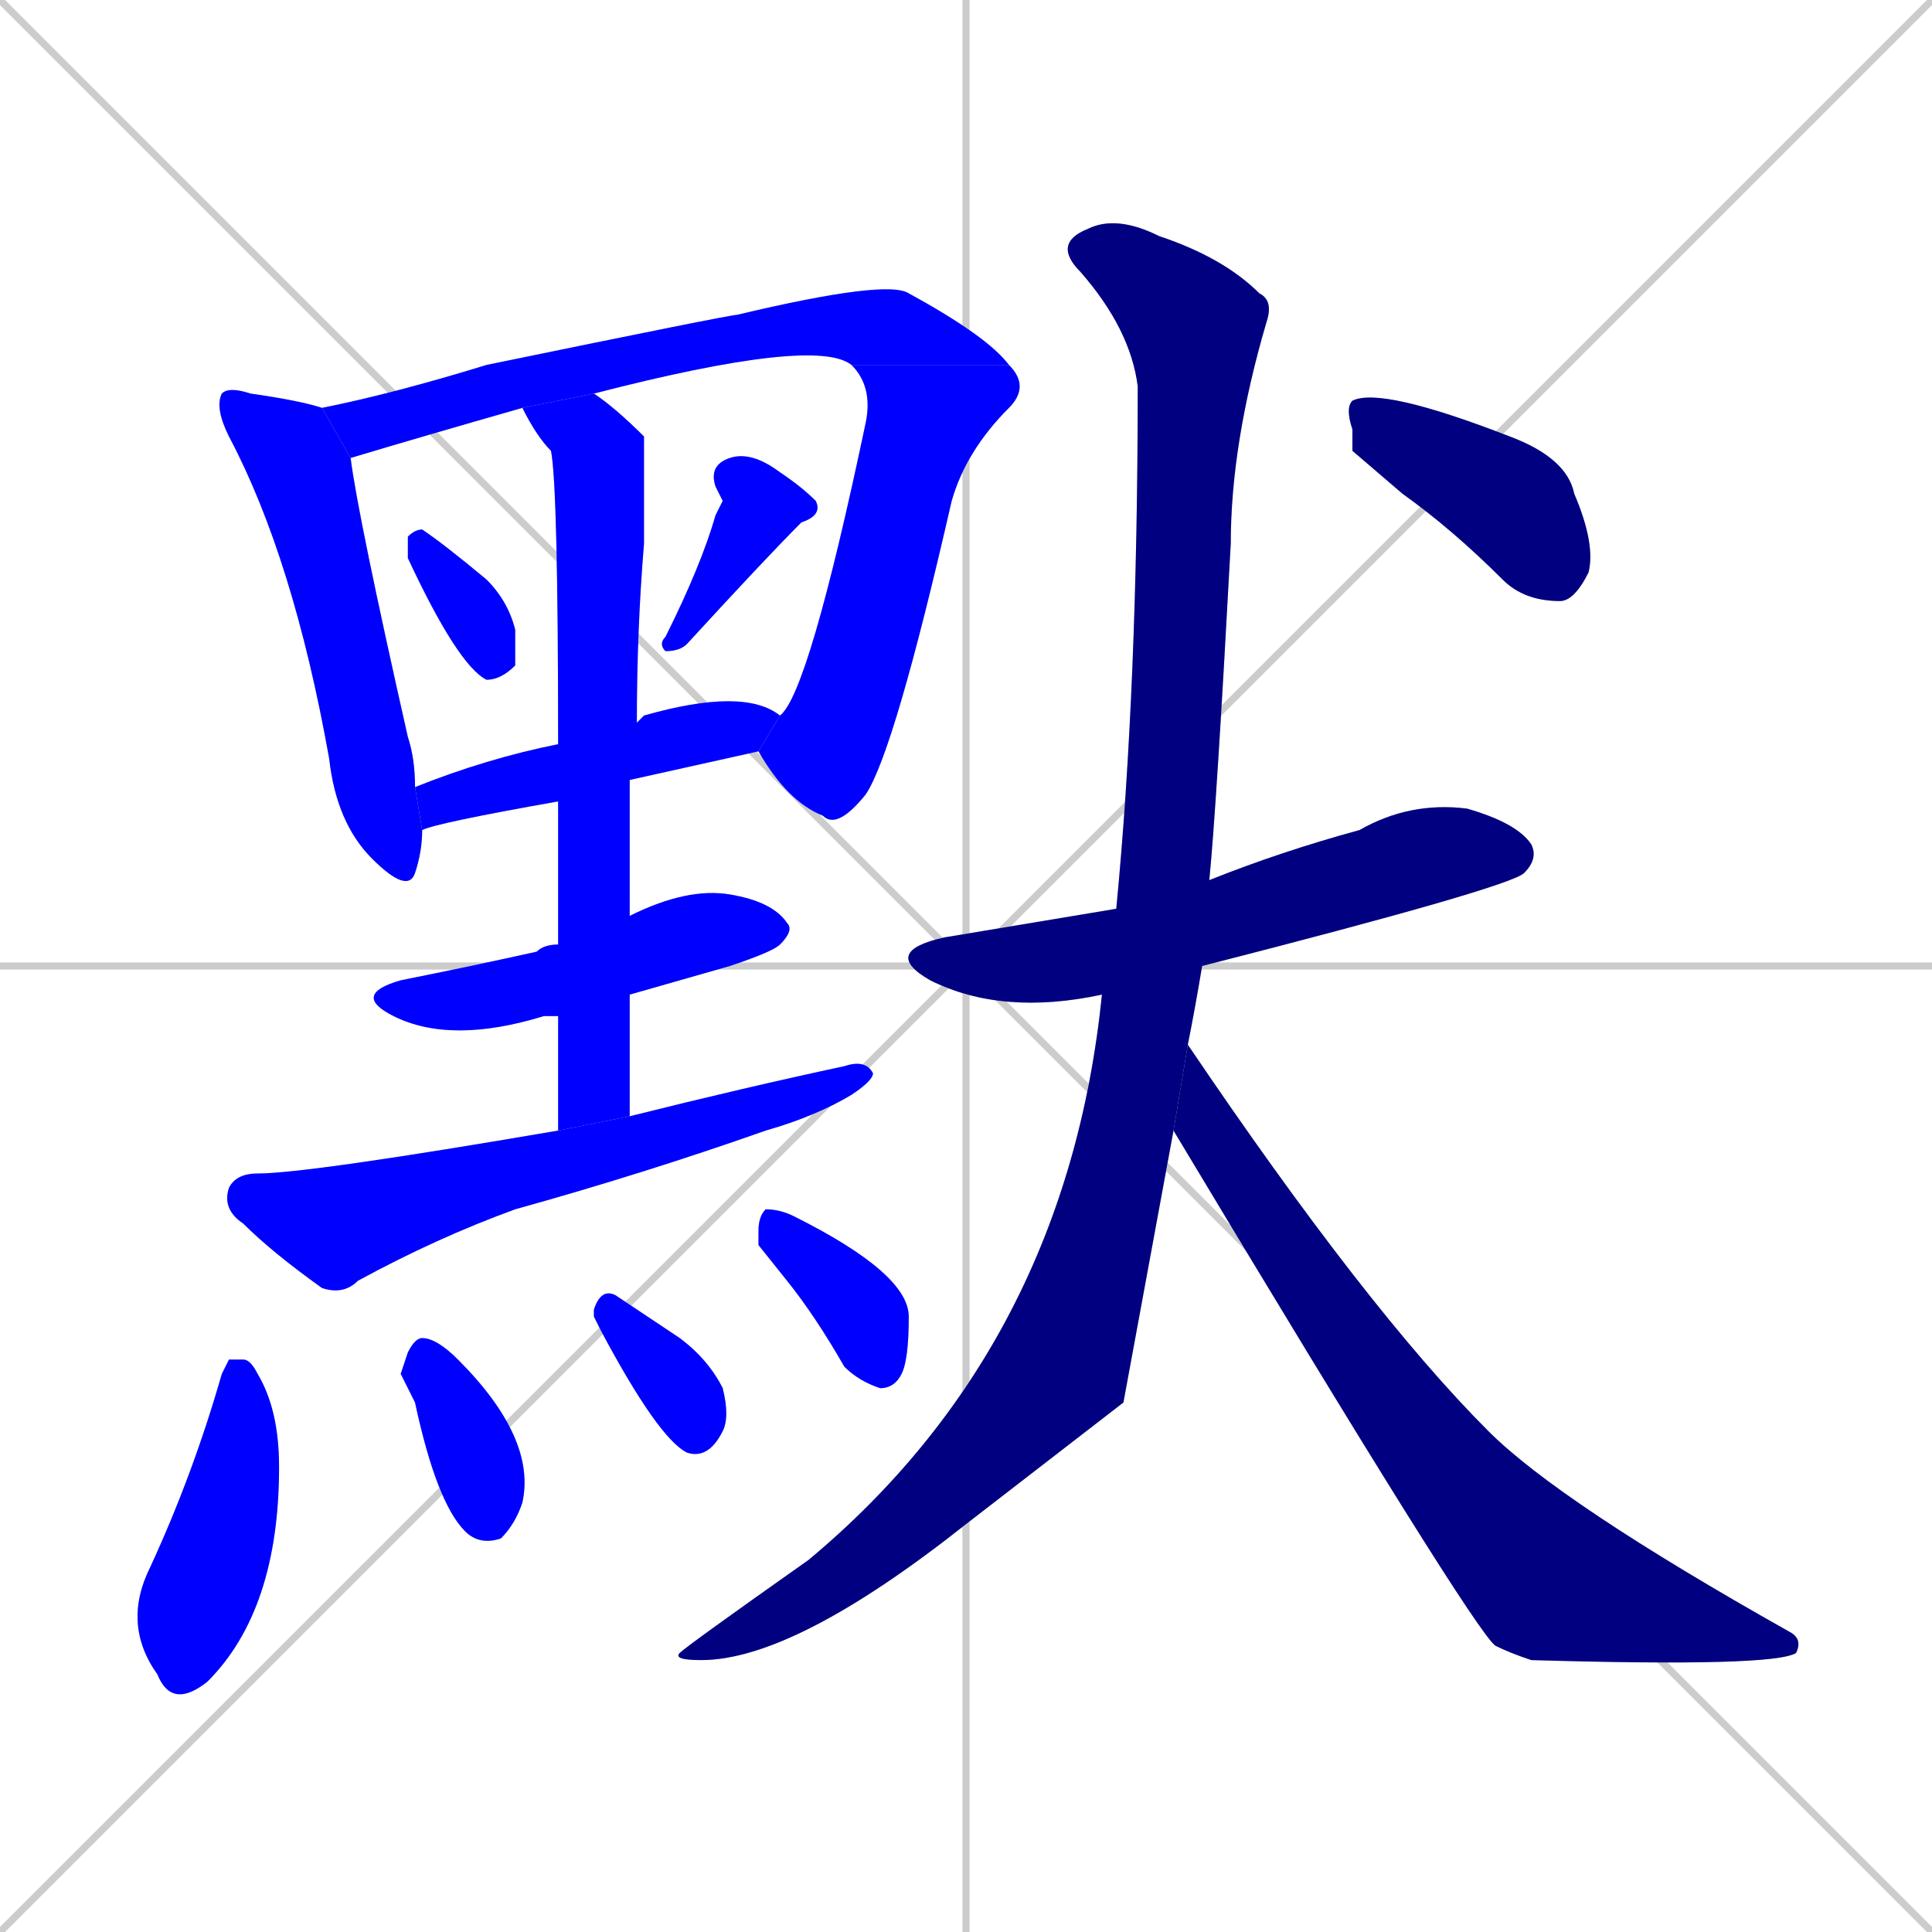<svg xmlns="http://www.w3.org/2000/svg" xmlns:xlink="http://www.w3.org/1999/xlink" width="270" height="270"><defs><clipPath id="clip-mask-1"><rect x="30" y="54" width="29" height="71"><animate attributeName="y" from="-17" to="54" dur="0.263" begin="0; animate17.end + 1" id="animate1" fill="freeze"/></rect></clipPath><clipPath id="clip-mask-2"><rect x="45" y="39" width="96" height="25"><set attributeName="x" to="-51" begin="0; animate17.end + 1" /><animate attributeName="x" from="-51" to="45" dur="0.356" begin="animate1.end + 0.5" id="animate2" fill="freeze"/></rect></clipPath><clipPath id="clip-mask-3"><rect x="106" y="51" width="38" height="65"><set attributeName="y" to="-14" begin="0; animate17.end + 1" /><animate attributeName="y" from="-14" to="51" dur="0.241" begin="animate2.end" id="animate3" fill="freeze"/></rect></clipPath><clipPath id="clip-mask-4"><rect x="57" y="74" width="15" height="21"><set attributeName="y" to="53" begin="0; animate17.end + 1" /><animate attributeName="y" from="53" to="74" dur="0.078" begin="animate3.end + 0.5" id="animate4" fill="freeze"/></rect></clipPath><clipPath id="clip-mask-5"><rect x="92" y="63" width="23" height="28"><set attributeName="y" to="35" begin="0; animate17.end + 1" /><animate attributeName="y" from="35" to="63" dur="0.104" begin="animate4.end + 0.5" id="animate5" fill="freeze"/></rect></clipPath><clipPath id="clip-mask-6"><rect x="58" y="96" width="51" height="20"><set attributeName="x" to="7" begin="0; animate17.end + 1" /><animate attributeName="x" from="7" to="58" dur="0.189" begin="animate5.end + 0.5" id="animate6" fill="freeze"/></rect></clipPath><clipPath id="clip-mask-7"><rect x="49" y="124" width="62" height="22"><set attributeName="x" to="-13" begin="0; animate17.end + 1" /><animate attributeName="x" from="-13" to="49" dur="0.230" begin="animate6.end + 0.5" id="animate7" fill="freeze"/></rect></clipPath><clipPath id="clip-mask-8"><rect x="73" y="55" width="17" height="103"><set attributeName="y" to="-48" begin="0; animate17.end + 1" /><animate attributeName="y" from="-48" to="55" dur="0.381" begin="animate7.end + 0.5" id="animate8" fill="freeze"/></rect></clipPath><clipPath id="clip-mask-9"><rect x="31" y="148" width="91" height="33"><set attributeName="x" to="-60" begin="0; animate17.end + 1" /><animate attributeName="x" from="-60" to="31" dur="0.337" begin="animate8.end + 0.5" id="animate9" fill="freeze"/></rect></clipPath><clipPath id="clip-mask-10"><rect x="17" y="190" width="22" height="49"><set attributeName="y" to="141" begin="0; animate17.end + 1" /><animate attributeName="y" from="141" to="190" dur="0.181" begin="animate9.end + 0.5" id="animate10" fill="freeze"/></rect></clipPath><clipPath id="clip-mask-11"><rect x="56" y="187" width="19" height="29"><set attributeName="y" to="158" begin="0; animate17.end + 1" /><animate attributeName="y" from="158" to="187" dur="0.107" begin="animate10.end + 0.5" id="animate11" fill="freeze"/></rect></clipPath><clipPath id="clip-mask-12"><rect x="83" y="180" width="19" height="24"><set attributeName="y" to="156" begin="0; animate17.end + 1" /><animate attributeName="y" from="156" to="180" dur="0.089" begin="animate11.end + 0.5" id="animate12" fill="freeze"/></rect></clipPath><clipPath id="clip-mask-13"><rect x="106" y="169" width="21" height="25"><set attributeName="y" to="144" begin="0; animate17.end + 1" /><animate attributeName="y" from="144" to="169" dur="0.093" begin="animate12.end + 0.5" id="animate13" fill="freeze"/></rect></clipPath><clipPath id="clip-mask-14"><rect x="123" y="112" width="92" height="30"><set attributeName="x" to="31" begin="0; animate17.end + 1" /><animate attributeName="x" from="31" to="123" dur="0.341" begin="animate13.end + 0.5" id="animate14" fill="freeze"/></rect></clipPath><clipPath id="clip-mask-15"><rect x="94" y="30" width="84" height="202"><set attributeName="y" to="-172" begin="0; animate17.end + 1" /><animate attributeName="y" from="-172" to="30" dur="0.748" begin="animate14.end + 0.5" id="animate15" fill="freeze"/></rect></clipPath><clipPath id="clip-mask-16"><rect x="164" y="146" width="88" height="87"><set attributeName="x" to="76" begin="0; animate17.end + 1" /><animate attributeName="x" from="76" to="164" dur="0.326" begin="animate15.end + 0.5" id="animate16" fill="freeze"/></rect></clipPath><clipPath id="clip-mask-17"><rect x="188" y="54" width="35" height="30"><set attributeName="x" to="153" begin="0; animate17.end + 1" /><animate attributeName="x" from="153" to="188" dur="0.130" begin="animate16.end + 0.5" id="animate17" fill="freeze"/></rect></clipPath></defs><path d="M 0 0 L 270 270 M 270 0 L 0 270 M 135 0 L 135 270 M 0 135 L 270 135" stroke="#CCCCCC" /><path d="M 59 116 Q 59 119 58 122 Q 57 125 52 120 Q 47 115 46 106 Q 41 78 32 61 Q 30 57 31 55 Q 32 54 35 55 Q 42 56 45 57 L 49 64 Q 50 72 57 103 Q 58 106 58 110" fill="#CCCCCC"/><path d="M 73 57 Q 59 61 49 64 L 45 57 Q 55 55 68 51 Q 102 44 103 44 Q 124 39 127 41 Q 138 47 141 51 L 119 51 Q 114 47 83 55" fill="#CCCCCC"/><path d="M 141 51 Q 144 54 141 57 Q 135 63 133 70 Q 125 105 121 111 Q 117 116 115 114 Q 110 112 106 105 L 109 100 Q 113 97 121 59 Q 122 54 119 51" fill="#CCCCCC"/><path d="M 57 76 L 57 75 Q 58 74 59 74 Q 62 76 68 81 Q 71 84 72 88 Q 72 91 72 93 Q 70 95 68 95 Q 64 93 57 78" fill="#CCCCCC"/><path d="M 101 70 L 100 68 Q 99 65 102 64 Q 105 63 109 66 Q 112 68 114 70 Q 115 72 112 73 Q 107 78 96 90 Q 95 91 93 91 Q 92 90 93 89 Q 98 79 100 72" fill="#CCCCCC"/><path d="M 78 112 Q 61 115 59 116 L 58 110 Q 68 106 78 104 L 89 101 Q 89 101 90 100 Q 104 96 109 100 L 106 105 Q 97 107 88 109" fill="#CCCCCC"/><path d="M 78 142 Q 77 142 76 142 Q 63 146 55 142 Q 49 139 56 137 Q 66 135 75 133 Q 76 132 78 132 L 88 128 Q 96 124 102 125 Q 108 126 110 129 Q 111 130 109 132 Q 108 133 102 135 Q 95 137 88 139" fill="#CCCCCC"/><path d="M 78 149 L 78 142 L 78 132 Q 78 120 78 112 L 78 104 Q 78 68 77 63 Q 75 61 73 57 L 83 55 Q 86 57 90 61 Q 90 62 90 76 Q 89 88 89 101 L 88 109 Q 88 119 88 128 L 88 139 Q 88 147 88 156 L 78 158" fill="#CCCCCC"/><path d="M 88 156 Q 104 152 118 149 Q 121 148 122 150 Q 122 151 119 153 Q 114 156 107 158 Q 90 164 72 169 Q 61 173 50 179 Q 48 181 45 180 Q 38 175 34 171 Q 31 169 32 166 Q 33 164 36 164 Q 43 164 78 158" fill="#CCCCCC"/><path d="M 32 190 L 34 190 Q 35 190 36 192 Q 39 197 39 205 Q 39 225 29 235 Q 24 239 22 234 Q 17 227 21 219 Q 27 206 31 192" fill="#CCCCCC"/><path d="M 56 192 L 57 189 Q 58 187 59 187 Q 61 187 64 190 Q 75 201 73 210 Q 72 213 70 215 Q 67 216 65 214 Q 61 210 58 196" fill="#CCCCCC"/><path d="M 83 184 L 83 183 Q 84 180 86 181 Q 89 183 95 187 Q 99 190 101 194 Q 102 198 101 200 Q 99 204 96 203 Q 92 201 84 186" fill="#CCCCCC"/><path d="M 106 174 L 106 172 Q 106 170 107 169 Q 109 169 111 170 Q 127 178 127 184 Q 127 190 126 192 Q 125 194 123 194 Q 120 193 118 191 Q 114 184 110 179" fill="#CCCCCC"/><path d="M 154 139 Q 140 142 130 137 Q 123 133 132 131 Q 144 129 156 127 L 169 123 Q 179 119 190 116 Q 197 112 205 113 Q 212 115 214 118 Q 215 120 213 122 Q 211 124 168 135" fill="#CCCCCC"/><path d="M 157 196 L 135 213 Q 111 232 98 232 Q 94 232 95 231 Q 96 230 113 218 Q 149 188 154 139 L 156 127 Q 159 96 159 54 Q 158 46 151 38 Q 147 34 152 32 Q 156 30 162 33 Q 171 36 176 41 Q 178 42 177 45 Q 172 62 172 76 Q 170 113 169 123 L 168 135 Q 167 141 166 146 Q 166 146 166 146 L 164 158" fill="#CCCCCC"/><path d="M 166 146 Q 191 183 208 200 Q 218 210 250 228 Q 252 229 251 231 Q 248 233 214 232 Q 211 231 209 230 Q 206 228 164 158" fill="#CCCCCC"/><path d="M 189 63 L 189 60 Q 188 57 189 56 Q 193 54 211 61 Q 219 64 220 69 Q 223 76 222 80 Q 220 84 218 84 Q 213 84 210 81 Q 203 74 196 69" fill="#CCCCCC"/><path d="M 59 116 Q 59 119 58 122 Q 57 125 52 120 Q 47 115 46 106 Q 41 78 32 61 Q 30 57 31 55 Q 32 54 35 55 Q 42 56 45 57 L 49 64 Q 50 72 57 103 Q 58 106 58 110" fill="#0000ff" clip-path="url(#clip-mask-1)" /><path d="M 73 57 Q 59 61 49 64 L 45 57 Q 55 55 68 51 Q 102 44 103 44 Q 124 39 127 41 Q 138 47 141 51 L 119 51 Q 114 47 83 55" fill="#0000ff" clip-path="url(#clip-mask-2)" /><path d="M 141 51 Q 144 54 141 57 Q 135 63 133 70 Q 125 105 121 111 Q 117 116 115 114 Q 110 112 106 105 L 109 100 Q 113 97 121 59 Q 122 54 119 51" fill="#0000ff" clip-path="url(#clip-mask-3)" /><path d="M 57 76 L 57 75 Q 58 74 59 74 Q 62 76 68 81 Q 71 84 72 88 Q 72 91 72 93 Q 70 95 68 95 Q 64 93 57 78" fill="#0000ff" clip-path="url(#clip-mask-4)" /><path d="M 101 70 L 100 68 Q 99 65 102 64 Q 105 63 109 66 Q 112 68 114 70 Q 115 72 112 73 Q 107 78 96 90 Q 95 91 93 91 Q 92 90 93 89 Q 98 79 100 72" fill="#0000ff" clip-path="url(#clip-mask-5)" /><path d="M 78 112 Q 61 115 59 116 L 58 110 Q 68 106 78 104 L 89 101 Q 89 101 90 100 Q 104 96 109 100 L 106 105 Q 97 107 88 109" fill="#0000ff" clip-path="url(#clip-mask-6)" /><path d="M 78 142 Q 77 142 76 142 Q 63 146 55 142 Q 49 139 56 137 Q 66 135 75 133 Q 76 132 78 132 L 88 128 Q 96 124 102 125 Q 108 126 110 129 Q 111 130 109 132 Q 108 133 102 135 Q 95 137 88 139" fill="#0000ff" clip-path="url(#clip-mask-7)" /><path d="M 78 149 L 78 142 L 78 132 Q 78 120 78 112 L 78 104 Q 78 68 77 63 Q 75 61 73 57 L 83 55 Q 86 57 90 61 Q 90 62 90 76 Q 89 88 89 101 L 88 109 Q 88 119 88 128 L 88 139 Q 88 147 88 156 L 78 158" fill="#0000ff" clip-path="url(#clip-mask-8)" /><path d="M 88 156 Q 104 152 118 149 Q 121 148 122 150 Q 122 151 119 153 Q 114 156 107 158 Q 90 164 72 169 Q 61 173 50 179 Q 48 181 45 180 Q 38 175 34 171 Q 31 169 32 166 Q 33 164 36 164 Q 43 164 78 158" fill="#0000ff" clip-path="url(#clip-mask-9)" /><path d="M 32 190 L 34 190 Q 35 190 36 192 Q 39 197 39 205 Q 39 225 29 235 Q 24 239 22 234 Q 17 227 21 219 Q 27 206 31 192" fill="#0000ff" clip-path="url(#clip-mask-10)" /><path d="M 56 192 L 57 189 Q 58 187 59 187 Q 61 187 64 190 Q 75 201 73 210 Q 72 213 70 215 Q 67 216 65 214 Q 61 210 58 196" fill="#0000ff" clip-path="url(#clip-mask-11)" /><path d="M 83 184 L 83 183 Q 84 180 86 181 Q 89 183 95 187 Q 99 190 101 194 Q 102 198 101 200 Q 99 204 96 203 Q 92 201 84 186" fill="#0000ff" clip-path="url(#clip-mask-12)" /><path d="M 106 174 L 106 172 Q 106 170 107 169 Q 109 169 111 170 Q 127 178 127 184 Q 127 190 126 192 Q 125 194 123 194 Q 120 193 118 191 Q 114 184 110 179" fill="#0000ff" clip-path="url(#clip-mask-13)" /><path d="M 154 139 Q 140 142 130 137 Q 123 133 132 131 Q 144 129 156 127 L 169 123 Q 179 119 190 116 Q 197 112 205 113 Q 212 115 214 118 Q 215 120 213 122 Q 211 124 168 135" fill="#000080" clip-path="url(#clip-mask-14)" /><path d="M 157 196 L 135 213 Q 111 232 98 232 Q 94 232 95 231 Q 96 230 113 218 Q 149 188 154 139 L 156 127 Q 159 96 159 54 Q 158 46 151 38 Q 147 34 152 32 Q 156 30 162 33 Q 171 36 176 41 Q 178 42 177 45 Q 172 62 172 76 Q 170 113 169 123 L 168 135 Q 167 141 166 146 Q 166 146 166 146 L 164 158" fill="#000080" clip-path="url(#clip-mask-15)" /><path d="M 166 146 Q 191 183 208 200 Q 218 210 250 228 Q 252 229 251 231 Q 248 233 214 232 Q 211 231 209 230 Q 206 228 164 158" fill="#000080" clip-path="url(#clip-mask-16)" /><path d="M 189 63 L 189 60 Q 188 57 189 56 Q 193 54 211 61 Q 219 64 220 69 Q 223 76 222 80 Q 220 84 218 84 Q 213 84 210 81 Q 203 74 196 69" fill="#000080" clip-path="url(#clip-mask-17)" /></svg>